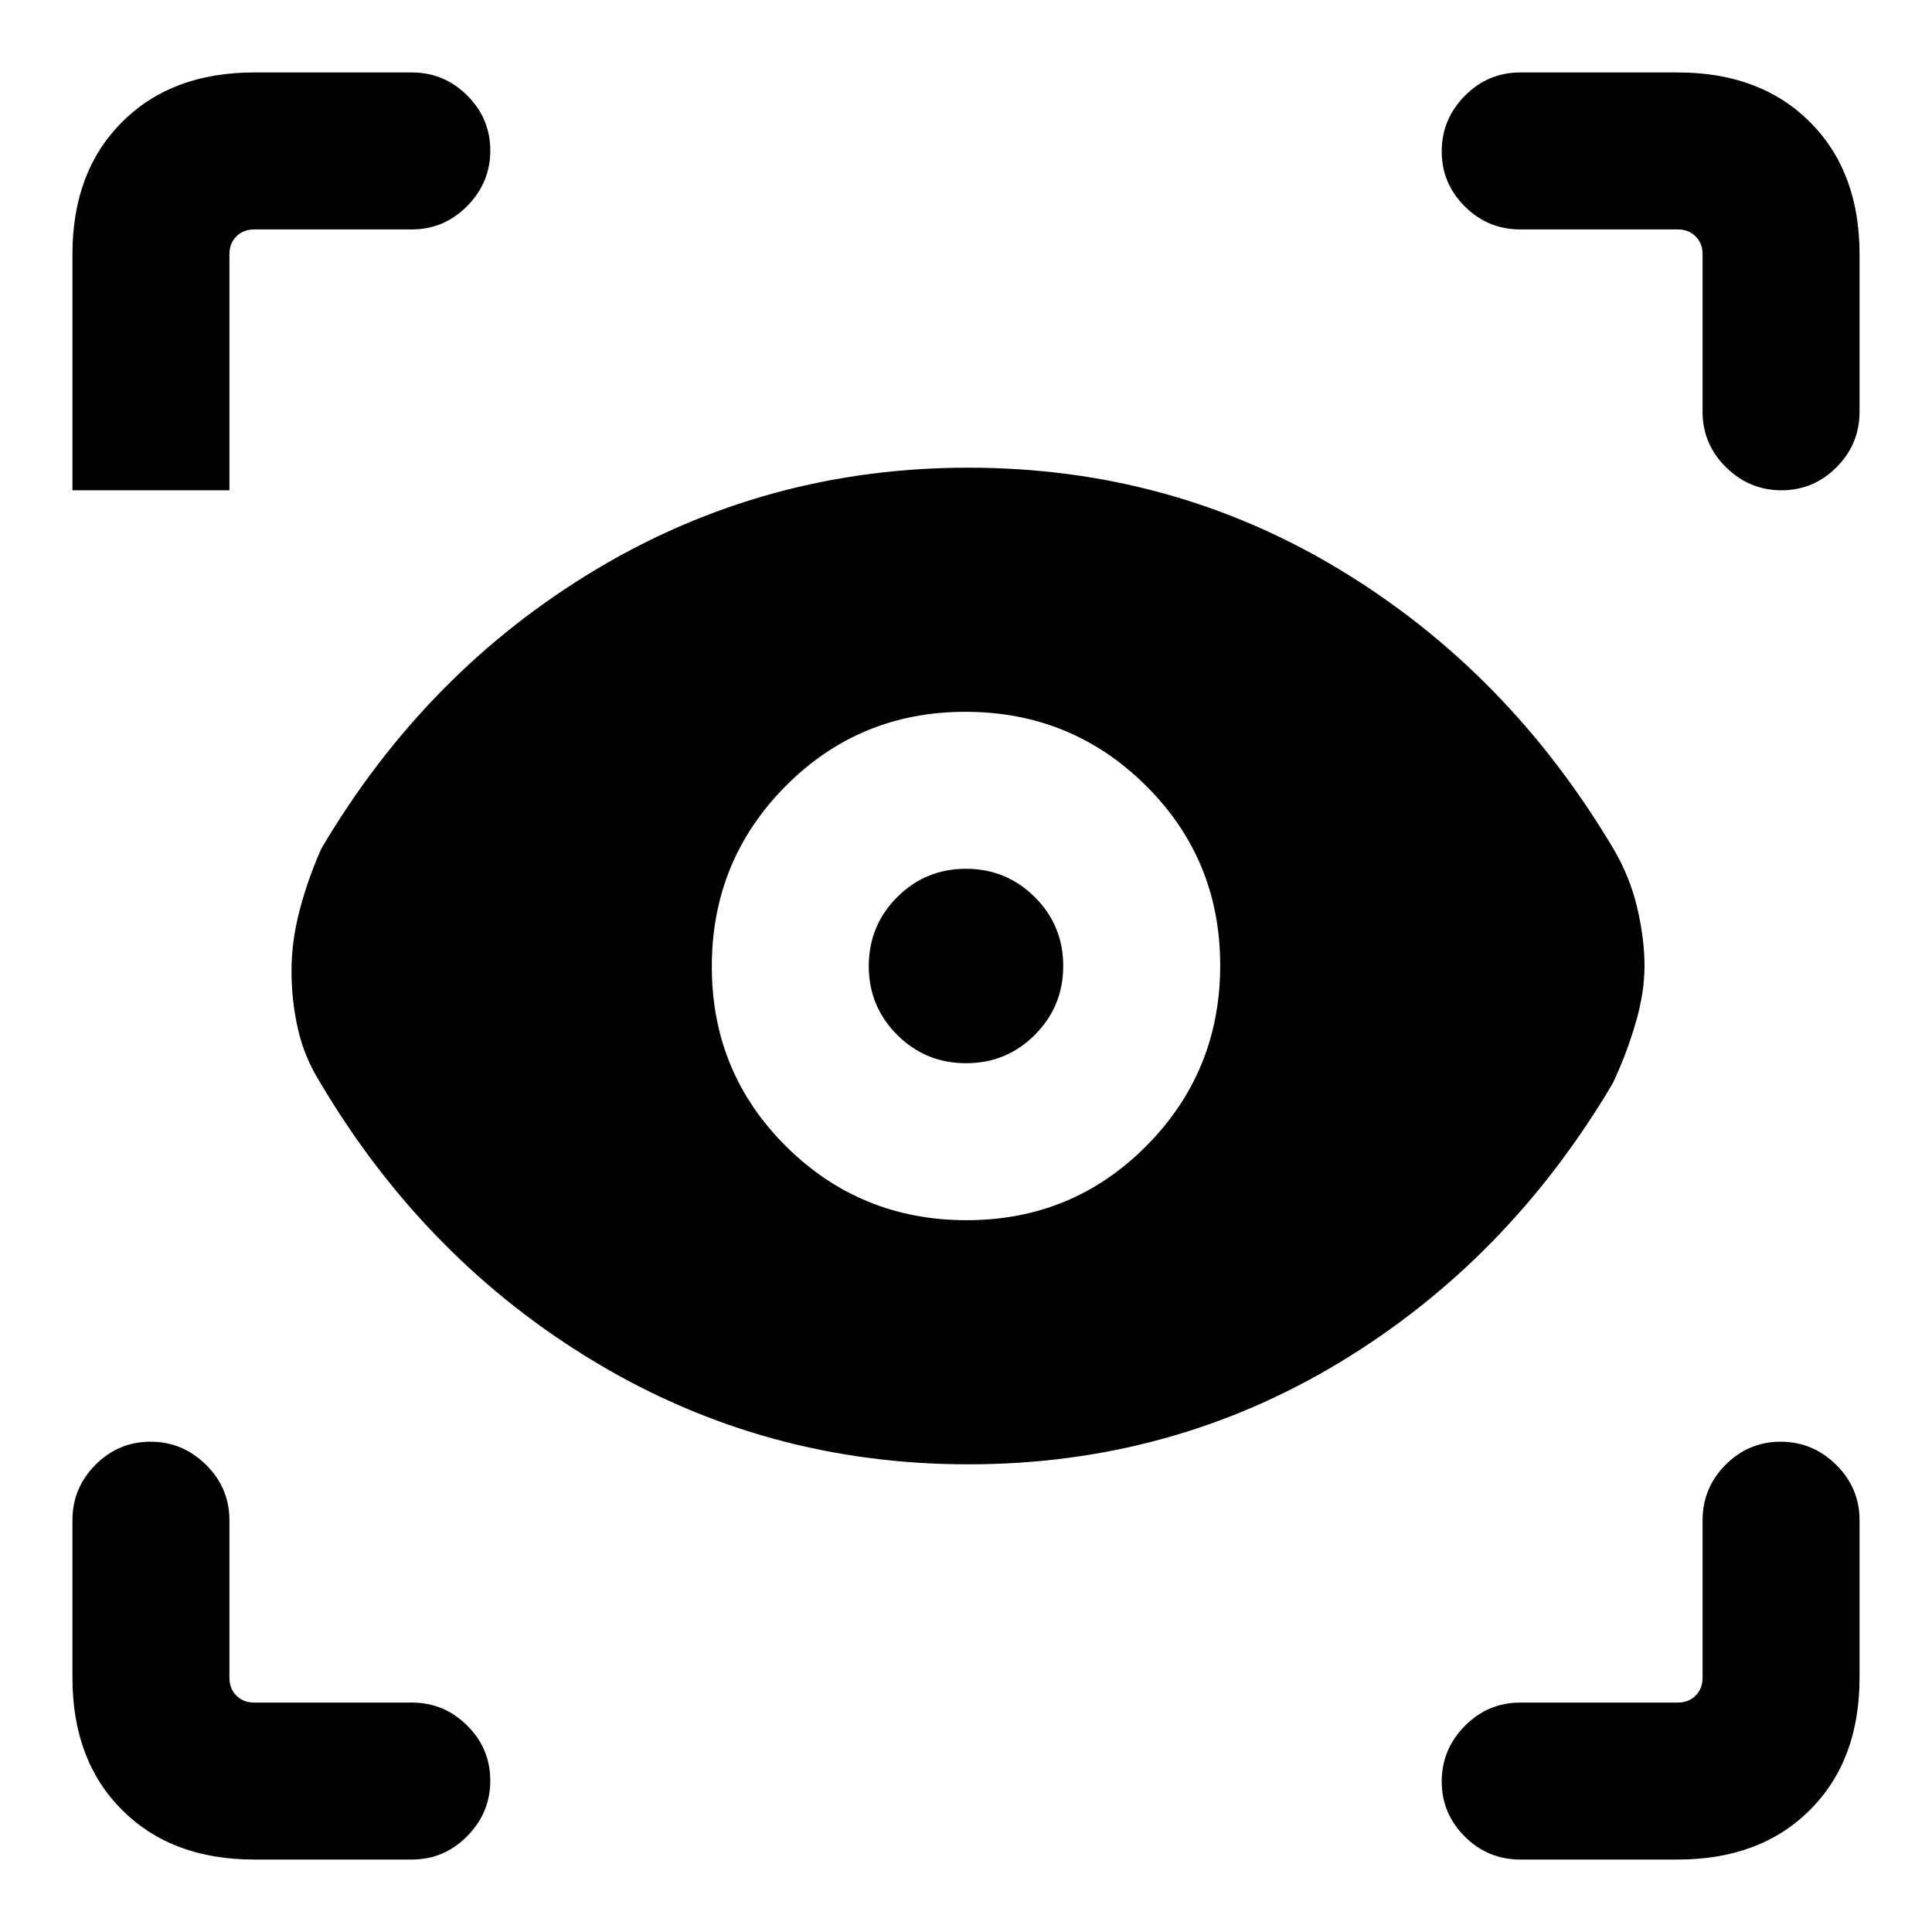 <svg xmlns="http://www.w3.org/2000/svg" height="20" viewBox="0 -960 960 960" width="20"><path d="M126.309-36.002q-41.033 0-65.67-24.637Q36-85.276 36-126.309v-78.307q0-16.05 11.419-27.525 11.418-11.475 27.384-11.475 15.966 0 27.581 11.475T114-204.616v78.307q0 5.385 3.462 8.847 3.462 3.462 8.847 3.462h78.307q16.05 0 27.525 11.418 11.475 11.418 11.475 27.384 0 15.966-11.475 27.581t-27.525 11.615h-78.307Zm707.382 0h-78.307q-16.05 0-27.525-11.418-11.475-11.418-11.475-27.384 0-15.966 11.475-27.581T755.384-114h78.307q5.385 0 8.847-3.462 3.462-3.462 3.462-8.847v-78.307q0-16.05 11.418-27.525 11.418-11.475 27.384-11.475 15.966 0 27.581 11.475 11.616 11.475 11.616 27.525v78.307q0 41.033-24.638 65.67Q874.724-36 833.691-36ZM481.189-232.385q-100.573 0-184.996-50.538-84.423-50.538-136.815-138.683-8.107-12.855-11.319-27.012-3.211-14.157-3.211-28.881 0-14.961 4.115-30.5 4.115-15.538 10.731-30.384 52.076-88.154 136.53-138.692 84.453-50.538 185.026-50.538 100.573 0 184.276 50.538 83.704 50.538 136.096 138.683 8.3 14.071 11.915 29.501 3.615 15.431 3.615 28.892t-4.615 29q-4.615 15.538-11.231 29.384-52.076 88.154-135.81 138.692-83.734 50.538-184.307 50.538Zm-.896-121.307q52.707 0 89.36-36.947 36.654-36.946 36.654-89.653 0-52.707-36.947-89.36-36.946-36.654-89.653-36.654-52.707 0-89.36 36.947-36.654 36.946-36.654 89.653 0 52.707 36.947 89.36 36.946 36.654 89.653 36.654Zm-.257-77.999q-20.113 0-34.229-14.079-14.115-14.079-14.115-34.193 0-20.113 14.079-34.229 14.079-14.115 34.193-14.115 20.113 0 34.229 14.079 14.115 14.079 14.115 34.193 0 20.113-14.079 34.229-14.079 14.115-34.193 14.115ZM204.616-846h-78.307q-5.385 0-8.847 3.462-3.462 3.462-3.462 8.847v117.307H36.001v-117.307q0-41.033 24.638-65.67 24.637-24.638 65.67-24.638h78.307q16.05 0 27.525 11.419 11.475 11.418 11.475 27.384 0 15.966-11.475 27.581T204.616-846Zm719.383 12.309v78.307q0 16.05-11.419 27.525-11.418 11.475-27.384 11.475-15.966 0-27.581-11.475T846-755.384v-78.307q0-5.385-3.462-8.847-3.462-3.462-8.847-3.462h-78.307q-16.05 0-27.525-11.418-11.475-11.418-11.475-27.384 0-15.966 11.475-27.581 11.475-11.616 27.525-11.616h78.307q41.033 0 65.67 24.638 24.638 24.637 24.638 65.67Z"/></svg>
